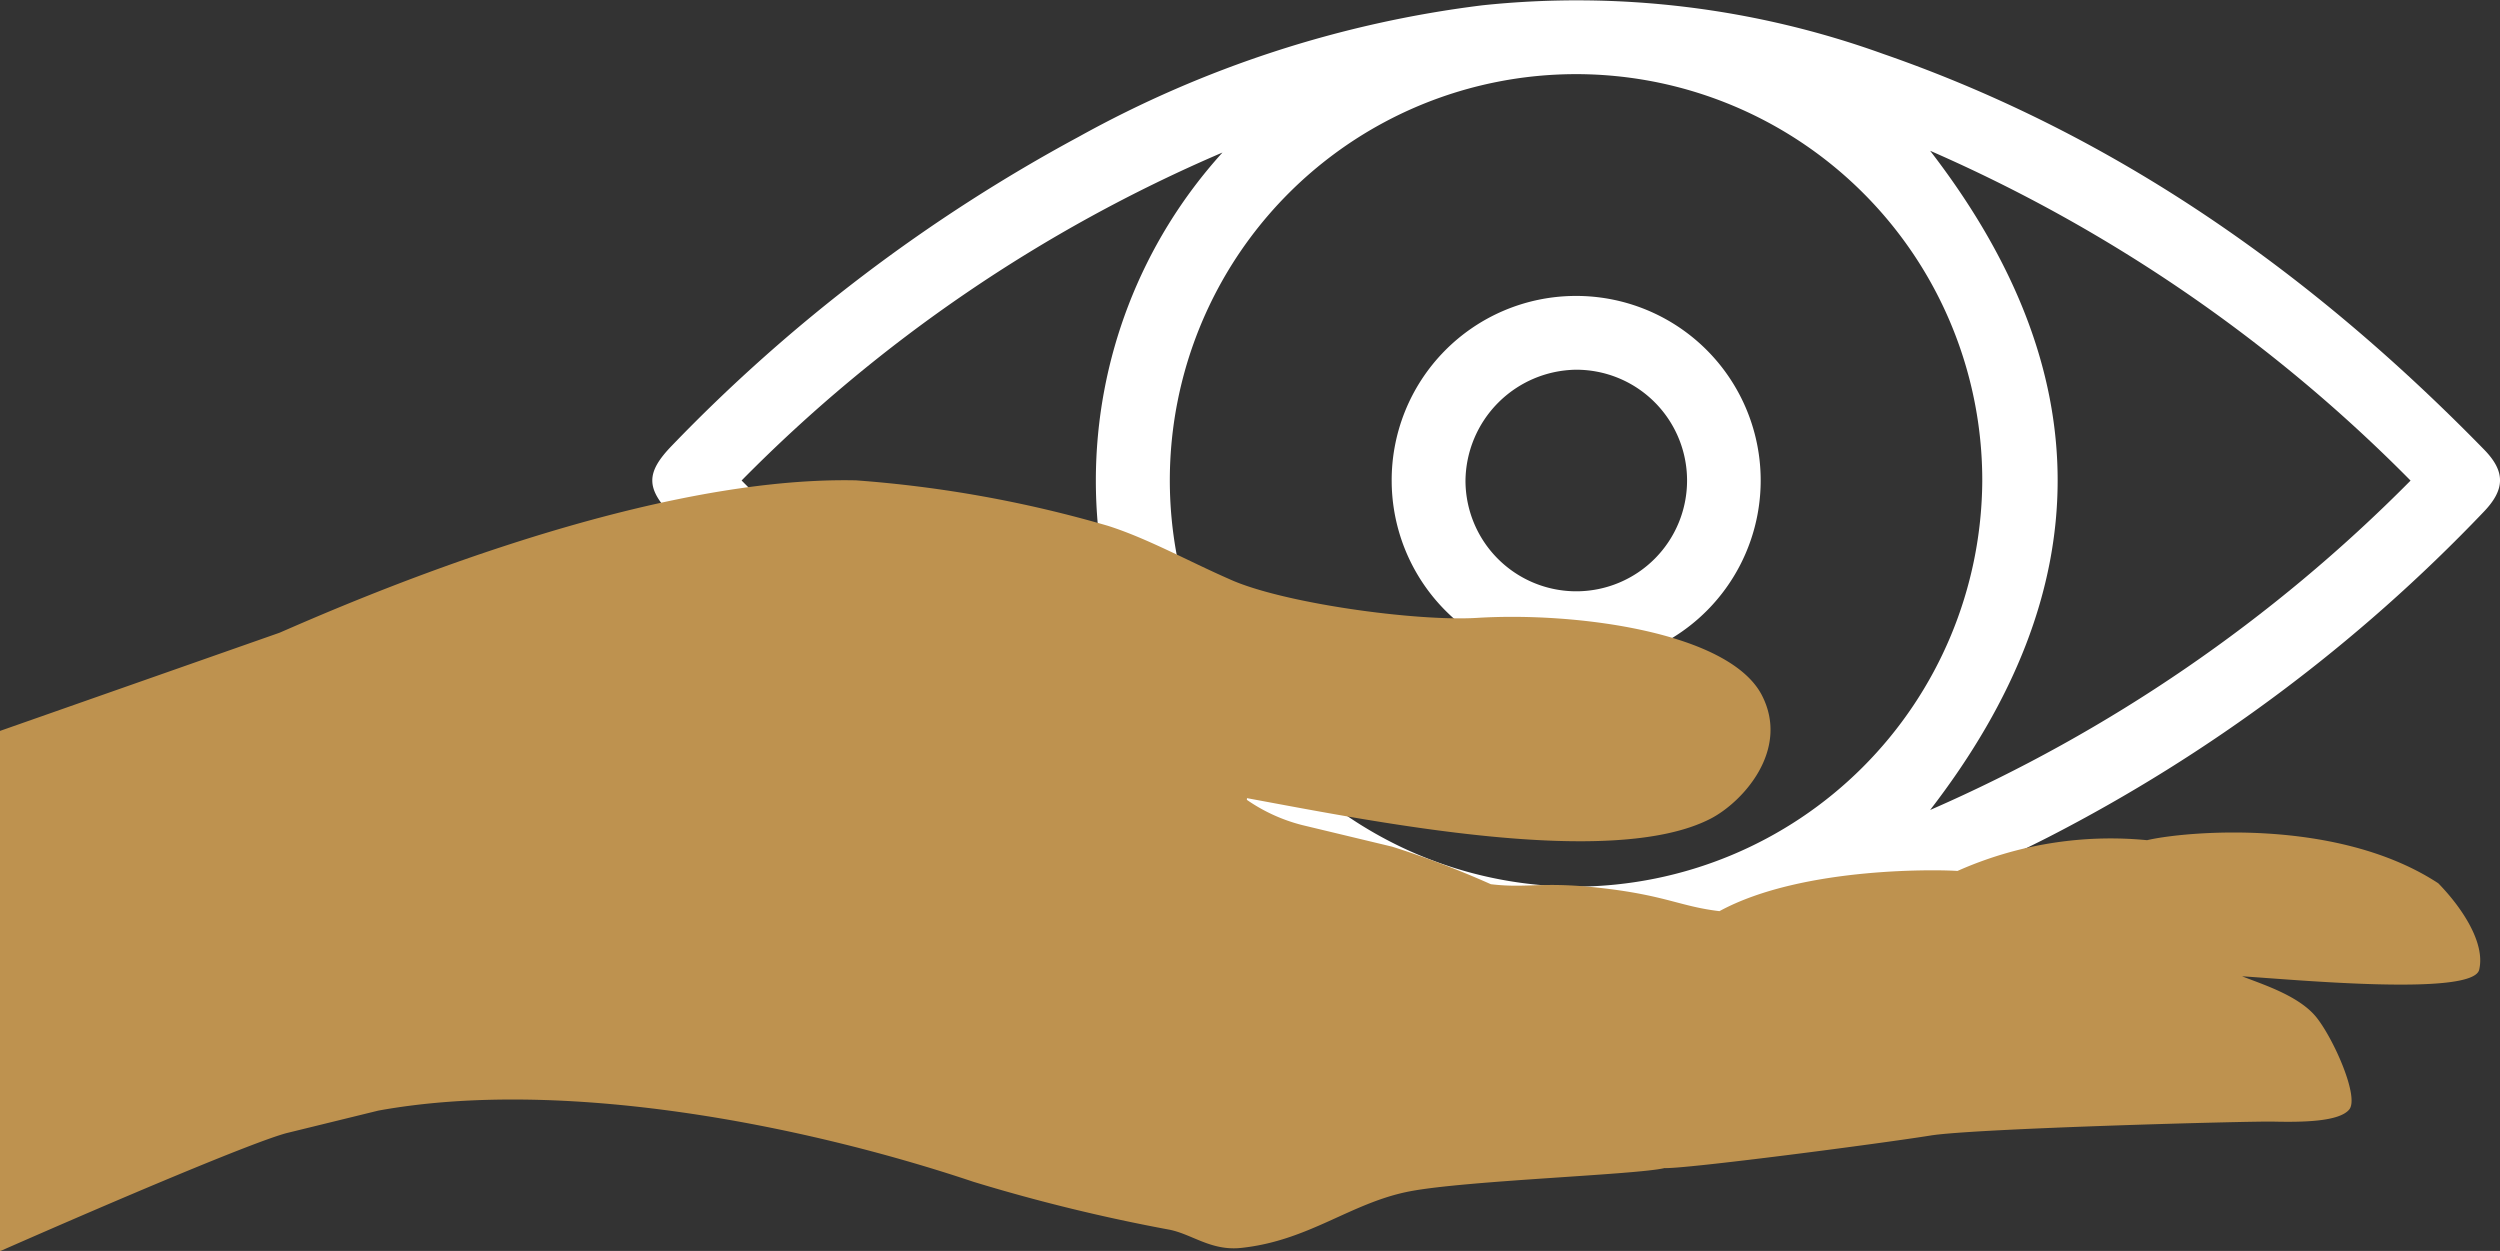 <svg id="Group_7482" data-name="Group 7482" xmlns="http://www.w3.org/2000/svg" xmlns:xlink="http://www.w3.org/1999/xlink" width="121.854" height="60.972" viewBox="0 0 121.854 60.972">
  <rect x="0" y="0" width="121.854" height="60.972" fill="#333333" stroke="none"/>
  <defs>
    <clipPath id="clip-path">
      <rect id="Rectangle_2621" data-name="Rectangle 2621" width="121.854" height="60.972" fill="none"/>
    </clipPath>
  </defs>
  <g id="Group_7480" data-name="Group 7480" transform="translate(0 0)" clip-path="url(#clip-path)">
    <path id="Path_19188" data-name="Path 19188" d="M47.589,46.811c5.65-.04,13.236-2.341,20.449-6.006A79.578,79.578,0,0,0,89.253,24.958c1.062-1.1,1.079-1.974.031-3.048-8.359-8.561-17.9-15.335-29.291-19.286A44,44,0,0,0,40.455.256,54.3,54.3,0,0,0,20.787,6.662,80.555,80.555,0,0,0,.964,21.708c-1.29,1.329-1.291,2.1.028,3.442C9.144,33.433,18.423,40.024,29.43,43.988c5.048,1.818,10.253,2.842,18.159,2.823m-2.574-3.6A19.8,19.8,0,1,1,64.824,23.43,19.889,19.889,0,0,1,45.015,43.214M4.352,23.417A73.541,73.541,0,0,1,27.791,7.431a23.813,23.813,0,0,0,0,31.992A74.081,74.081,0,0,1,4.352,23.417m57.931,16.06c8.283-10.737,8.291-21.381,0-32.131A75.181,75.181,0,0,1,85.7,23.422,75.393,75.393,0,0,1,62.283,39.477" transform="translate(31.795 0.003)" fill="#fff"/>
    <path id="Path_19189" data-name="Path 19189" d="M879.778,361.217a8.993,8.993,0,1,0,8.872-9.068,8.981,8.981,0,0,0-8.872,9.068m8.953-5.472a5.4,5.4,0,1,1-5.356,5.415,5.468,5.468,0,0,1,5.356-5.415" transform="translate(-811.945 -337.724)" fill="#fff"/>
    <path id="Path_19190" data-name="Path 19190" d="M23.479,583.663,37.1,578.879c2.609-1.123,17.207-7.657,28.1-7.429a59.3,59.3,0,0,1,12.278,2.215c1.922.611,3.933,1.728,5.9,2.589,2.549,1.179,9.123,2.08,12.086,1.9,4.853-.3,12.348.7,13.907,3.8,1.345,2.661-.953,5.179-2.513,5.986-4.833,2.495-16.484.128-22.6-1,0,.027,0,.055-.006.082a8.328,8.328,0,0,0,2.708,1.233l4.378,1.051a46.034,46.034,0,0,1,4.808,1.829c1.833.217,2.46-.157,5.5.2s3.761.891,5.642,1.113c4.1-2.232,11-2.012,11.6-1.959a18.389,18.389,0,0,1,9.242-1.5c1.752-.416,9.25-1.141,14.194,2.1,1.144,1.169,2.308,2.908,1.993,4.217s-9.1.469-11.554.318c1.011.4,2.8.953,3.64,2.022s2.08,3.871,1.58,4.472-2.309.619-3.692.588c-1.146-.029-14.546.331-16.708.677-2.541.408-12.014,1.641-12.975,1.588-1.325.326-9.713.607-12.437,1.138-2.865.558-4.881,2.4-8.193,2.753-1.459.156-2.371-.654-3.483-.885a87.126,87.126,0,0,1-9.569-2.337c-8.356-2.8-20.055-5.094-29.005-3.471l-4.486,1.1c-1.613.437-7.965,3.118-13.958,5.754Z" transform="translate(-23.479 -548.037)" fill="#be924f" fill-rule="evenodd"/>
  </g>
</svg>
